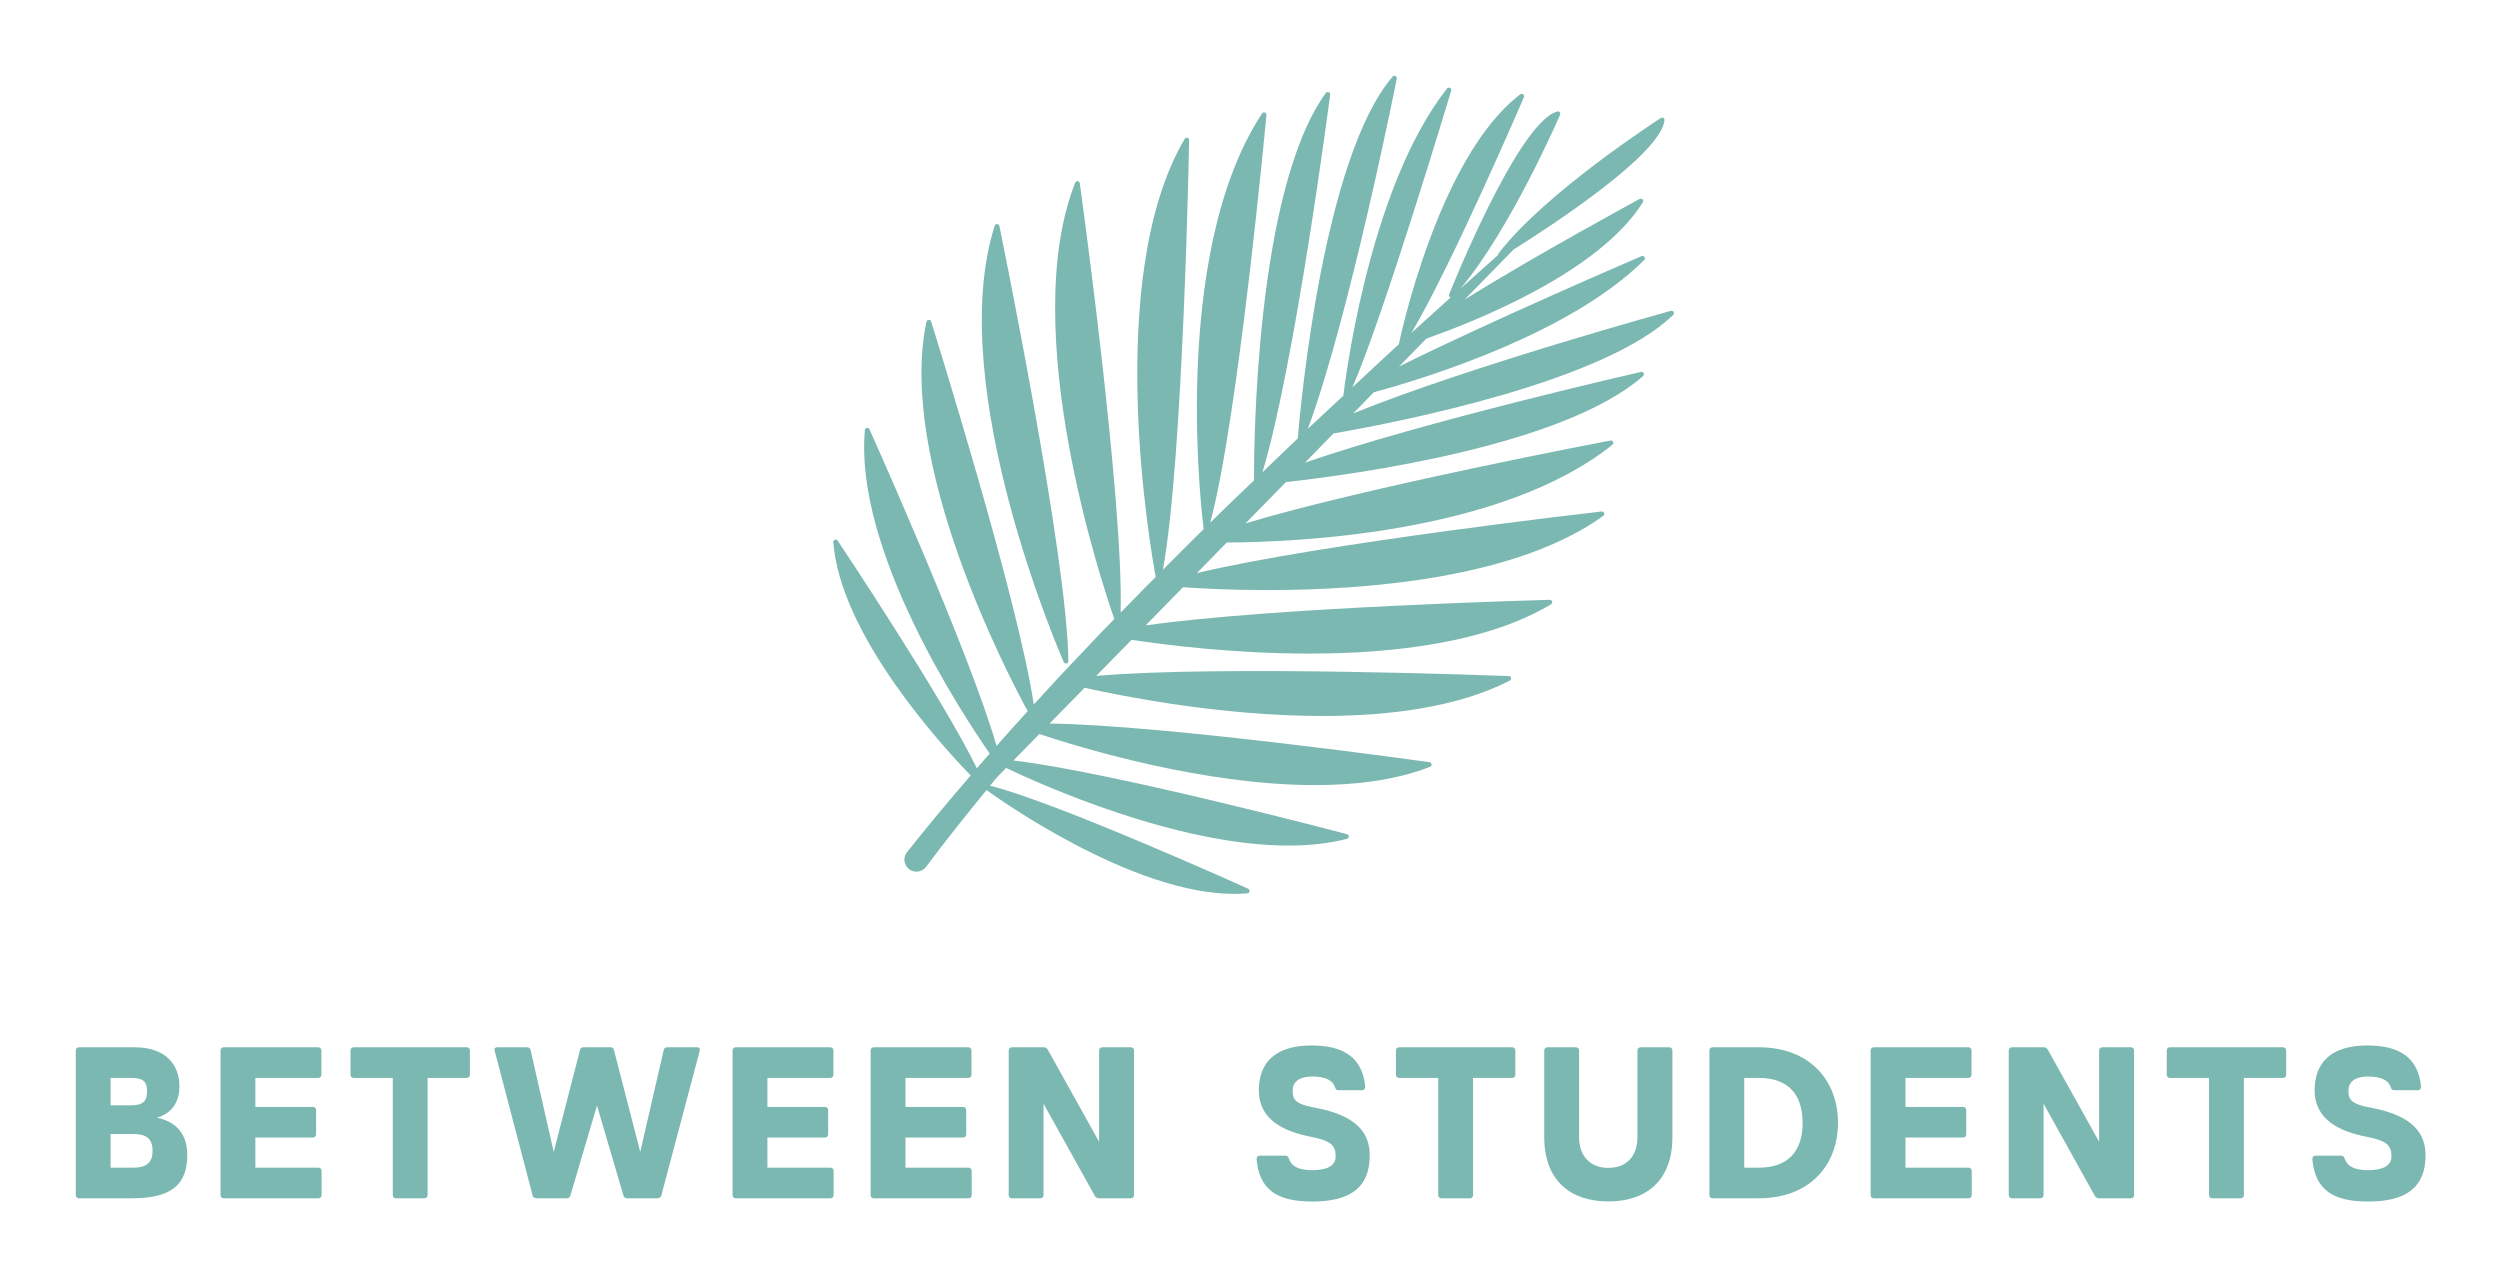 
        <svg xmlns="http://www.w3.org/2000/svg" xmlns:xlink="http://www.w3.org/1999/xlink" version="1.1" width="3193.548" 
        height="1631.546" viewBox="0 0 3193.548 1631.546">
			
			<g transform="scale(9.677) translate(10, 10)">
				<defs id="SvgjsDefs2138"></defs><g id="SvgjsG2139" featureKey="symbolFeature-0" transform="matrix(1.233,0,0,1.233,93.835,-7.65)" fill="#7bb8b1"><g xmlns="http://www.w3.org/2000/svg"><path d="M29.909,69.133c0.018,0,0.036-0.002,0.055-0.006c0.119-0.026,0.204-0.132,0.203-0.253   c-0.094-11.138-7.314-46.228-7.387-46.582c-0.024-0.114-0.122-0.199-0.239-0.205c-0.114-0.013-0.223,0.067-0.259,0.179   c-5.52,17.284,7.262,46.422,7.391,46.715C29.716,69.075,29.809,69.133,29.909,69.133z"></path><path d="M94.923,31.804c0.084-0.082,0.101-0.211,0.043-0.312c-0.059-0.102-0.178-0.15-0.292-0.12   c-0.244,0.067-21.556,5.941-34.019,10.985l2.217-2.265c5.904-1.61,21.052-6.324,28.944-14.157c0.088-0.087,0.101-0.224,0.032-0.326   c-0.07-0.103-0.202-0.143-0.315-0.093c-0.205,0.088-16.577,7.13-25.971,11.827l2.936-3c5.317-1.868,18.494-7.109,23.174-14.588   c0.062-0.099,0.049-0.228-0.03-0.313c-0.08-0.085-0.207-0.106-0.31-0.05c-0.147,0.079-10.917,5.912-18.732,10.762l5.231-5.344   c3.952-2.477,15.735-10.15,16.156-13.833c0.011-0.099-0.035-0.195-0.119-0.248c-0.084-0.051-0.191-0.051-0.275,0.002   c-0.123,0.079-12.381,7.977-17.359,14.48c-0.039,0.051-0.054,0.113-0.05,0.174c-1.35,1.197-2.697,2.398-4.04,3.604   c5.345-6.31,10.61-18.48,10.665-18.609c0.039-0.091,0.022-0.197-0.043-0.272c-0.066-0.074-0.169-0.106-0.264-0.077   c-4.192,1.198-11.268,18.821-11.567,19.57c-0.046,0.115-0.004,0.246,0.101,0.313c0.02,0.013,0.043,0.012,0.064,0.019   c-1.405,1.266-2.811,2.531-4.209,3.805C71.145,26.622,78.857,8.694,78.94,8.5c0.046-0.108,0.014-0.232-0.078-0.304   c-0.092-0.072-0.221-0.073-0.314-0.003c-8.844,6.712-12.952,26.523-12.993,26.722c-0.002,0.009,0.005,0.017,0.004,0.027   c-0.141,0.129-0.285,0.256-0.426,0.385c-1.528,1.403-3.039,2.825-4.559,4.236c3.313-7.537,10.5-31.503,10.576-31.756   c0.035-0.119-0.018-0.245-0.128-0.302c-0.11-0.057-0.244-0.028-0.321,0.069c-8.616,10.947-11.068,32.661-11.091,32.88   c0,0.002,0.001,0.003,0.001,0.005c-1.27,1.183-2.548,2.356-3.811,3.546c4.411-11.824,9.476-37.226,9.529-37.493   c0.023-0.115-0.035-0.231-0.14-0.282c-0.105-0.051-0.232-0.024-0.308,0.064c-7.394,8.645-9.839,34.969-10.155,38.74   c-1.267,1.199-2.52,2.413-3.778,3.622c3.499-11.631,7.209-40.126,7.247-40.424c0.015-0.117-0.051-0.229-0.161-0.273   c-0.109-0.043-0.234-0.007-0.304,0.089c-7.582,10.476-7.7,38.247-7.687,41.475c-1.036,0.998-2.086,1.98-3.115,2.986   c-0.531,0.508-1.052,1.026-1.574,1.542c2.992-11.111,5.987-43.31,6.018-43.641c0.011-0.118-0.06-0.228-0.172-0.267   c-0.111-0.04-0.235,0.003-0.3,0.102c-10.059,15.315-6.286,44.198-6.247,44.488c0,0.001,0.002,0.002,0.002,0.003   c-0.728,0.723-1.454,1.449-2.185,2.169c-0.733,0.723-1.452,1.46-2.18,2.188c2.182-11.979,2.8-45.646,2.806-45.995   c0.002-0.117-0.075-0.221-0.188-0.253c-0.112-0.031-0.232,0.017-0.292,0.118c-8.721,14.869-3.678,43.781-3.098,46.904   c-0.488,0.493-0.986,0.976-1.469,1.474l-2.286,2.339c0.323-12.084-4.323-45.625-4.372-45.972c-0.016-0.116-0.108-0.206-0.225-0.22   c-0.114-0.017-0.227,0.052-0.27,0.161c-6.232,15.86,2.962,43.202,4.194,46.718l-1.421,1.454l-4.312,4.548   c-0.972,1.044-1.933,2.098-2.896,3.151c-1.649-11.24-10.892-40.698-10.988-41.005c-0.035-0.112-0.142-0.191-0.258-0.18   c-0.117,0.005-0.216,0.089-0.24,0.204C11.799,47.591,23.7,70.358,25.811,74.231c-1.12,1.23-2.228,2.473-3.333,3.719   c-2.873-9.995-13.49-33.643-13.603-33.894c-0.048-0.107-0.162-0.169-0.278-0.148c-0.115,0.02-0.203,0.114-0.214,0.231   C7.226,56.955,18.762,74.48,21.746,78.771c-0.461,0.523-0.921,1.048-1.378,1.574C16.739,72.866,5.591,56.16,5.472,55.981   c-0.065-0.098-0.189-0.139-0.298-0.101c-0.111,0.038-0.182,0.146-0.173,0.263c0.758,9.911,11.563,21.729,14.708,24.974   c-2.322,2.691-4.607,5.417-6.818,8.212c-0.006,0.007-0.015,0.019-0.02,0.026c-0.427,0.569-0.311,1.376,0.258,1.803   s1.376,0.311,1.803-0.258l0.007-0.01c2.087-2.784,4.256-5.511,6.465-8.21c1.318,0.957,15.575,11.114,26.507,11.114   c0.482,0,0.958-0.02,1.425-0.061c0.117-0.01,0.212-0.098,0.231-0.213c0.02-0.116-0.041-0.23-0.148-0.278   c-0.207-0.094-20.476-9.245-27.637-11.029c0.227-0.276,0.447-0.556,0.675-0.831l1.048-1.07c3.769,1.8,18.238,8.312,30.23,8.312   c2.196,0,4.312-0.219,6.261-0.725c0.113-0.03,0.192-0.132,0.193-0.249c0-0.117-0.078-0.219-0.192-0.25   c-0.267-0.071-25.416-6.701-35.713-7.884l2.775-2.835c4.574,1.519,17.608,5.468,29.521,5.468c4.42,0,8.689-0.545,12.31-1.958   c0.109-0.043,0.176-0.153,0.162-0.27c-0.014-0.116-0.104-0.209-0.22-0.225c-0.305-0.043-28.312-3.982-40.674-4.138l3.751-3.832   c4.085,0.917,14.643,3.023,25.446,3.023c7.202,0,14.51-0.937,20.074-3.786c0.104-0.053,0.159-0.17,0.134-0.285   c-0.025-0.115-0.124-0.197-0.241-0.202c-0.332-0.013-30.81-1.191-44.172-0.017l3.784-3.866c3.542,0.54,10.86,1.478,19.002,1.478   c9.012,0,19.008-1.154,25.914-5.28c0.101-0.06,0.148-0.181,0.115-0.293c-0.033-0.112-0.155-0.187-0.254-0.186   c-0.326,0.009-29.622,0.787-43.271,2.741l4.001-4.088c1.847,0.129,5.07,0.304,9.053,0.304c10.649,0,26.67-1.249,35.945-7.947   c0.095-0.068,0.132-0.193,0.089-0.302c-0.042-0.11-0.152-0.173-0.269-0.163c-0.328,0.037-30.133,3.432-43.337,6.595l3.205-3.275   c7.293-0.028,29.405-0.933,41.286-10.466c0.092-0.074,0.122-0.201,0.073-0.308c-0.049-0.107-0.167-0.167-0.282-0.145   c-0.294,0.056-26.065,4.952-39.072,8.871l4.327-4.421c7.627-0.848,29.763-3.892,38.24-11.35c0.089-0.078,0.113-0.206,0.059-0.31   c-0.054-0.105-0.171-0.16-0.286-0.134c-0.265,0.06-23.288,5.317-35.978,9.715l3.06-3.126   C65.877,43.226,87.669,38.919,94.923,31.804z"></path></g></g><g id="SvgjsG2140" featureKey="nameFeature-0" transform="matrix(0.712,0,0,0.712,-2.064,119.703)" fill="#7bb8b1"><path d="M17.9 25.06 c3.62 0.68 5.68 3.06 5.68 6.88 c0 5.42 -2.82 8.06 -10.26 8.06 l-9.82 0 c-0.36 0 -0.6 -0.24 -0.6 -0.6 l0 -26.8 c0 -0.36 0.24 -0.6 0.6 -0.6 l10.28 0 c5.82 0 8.34 3.22 8.34 7.28 c0 2.94 -1.5 5.04 -4.22 5.78 z M16.12 20.12 c0 -1.84 -0.84 -2.44 -2.94 -2.44 l-3.82 0 l0 5.08 l3.74 0 c2.24 0 3.02 -0.7 3.02 -2.64 z M13.58 34.32 c2.54 0 3.56 -1.04 3.56 -3.1 c0 -2.32 -1.18 -3.14 -3.62 -3.14 l-4.16 0 l0 6.24 l4.22 0 z M47.878 34.32 c0.36 0 0.6 0.24 0.6 0.6 l0 4.48 c0 0.36 -0.24 0.6 -0.6 0.6 l-17.54 0 c-0.36 0 -0.6 -0.24 -0.6 -0.6 l0 -26.8 c0 -0.36 0.24 -0.6 0.6 -0.6 l17.5 0 c0.36 0 0.6 0.24 0.6 0.6 l0 4.48 c0 0.36 -0.24 0.6 -0.6 0.6 l-11.64 0 l0 5.38 l10.66 0 c0.36 0 0.6 0.24 0.6 0.6 l0 4.48 c0 0.36 -0.24 0.6 -0.6 0.6 l-10.66 0 l0 5.58 l11.68 0 z M75.376 12 c0.36 0 0.6 0.24 0.6 0.6 l0 4.48 c0 0.36 -0.24 0.6 -0.6 0.6 l-7.24 0 l0 21.72 c0 0.36 -0.24 0.6 -0.6 0.6 l-5.26 0 c-0.36 0 -0.6 -0.24 -0.6 -0.6 l0 -21.72 l-7.24 0 c-0.36 0 -0.6 -0.24 -0.6 -0.6 l0 -4.48 c0 -0.36 0.24 -0.6 0.6 -0.6 l20.94 0 z M118.094 12 c0.44 0 0.58 0.28 0.48 0.68 l-7.12 26.84 c-0.08 0.32 -0.46 0.48 -0.78 0.48 l-5.54 0 c-0.32 0 -0.58 -0.16 -0.68 -0.48 l-4.92 -16.72 l-4.94 16.72 c-0.1 0.32 -0.34 0.48 -0.66 0.48 l-5.56 0 c-0.32 0 -0.68 -0.16 -0.76 -0.48 l-7.04 -26.84 c-0.12 -0.42 0.04 -0.68 0.48 -0.68 l5.48 0 c0.32 0 0.6 0.12 0.68 0.48 l4.3 18.92 l4.88 -18.92 c0.06 -0.22 0.18 -0.34 0.32 -0.42 c0.08 -0.04 0.2 -0.06 0.32 -0.06 l5 0 c0.12 0 0.24 0.02 0.32 0.06 c0.14 0.08 0.26 0.2 0.32 0.42 l4.88 18.92 l4.36 -18.92 c0.08 -0.36 0.36 -0.48 0.68 -0.48 l5.5 0 z M142.812 34.32 c0.36 0 0.6 0.24 0.6 0.6 l0 4.48 c0 0.36 -0.24 0.6 -0.6 0.6 l-17.54 0 c-0.36 0 -0.6 -0.24 -0.6 -0.6 l0 -26.8 c0 -0.36 0.24 -0.6 0.6 -0.6 l17.5 0 c0.36 0 0.6 0.24 0.6 0.6 l0 4.48 c0 0.36 -0.24 0.6 -0.6 0.6 l-11.64 0 l0 5.38 l10.66 0 c0.36 0 0.6 0.24 0.6 0.6 l0 4.48 c0 0.36 -0.24 0.6 -0.6 0.6 l-10.66 0 l0 5.58 l11.68 0 z M168.41 34.32 c0.36 0 0.6 0.24 0.6 0.6 l0 4.48 c0 0.36 -0.24 0.6 -0.6 0.6 l-17.54 0 c-0.36 0 -0.6 -0.24 -0.6 -0.6 l0 -26.8 c0 -0.36 0.24 -0.6 0.6 -0.6 l17.5 0 c0.36 0 0.6 0.24 0.6 0.6 l0 4.48 c0 0.36 -0.24 0.6 -0.6 0.6 l-11.64 0 l0 5.38 l10.66 0 c0.36 0 0.6 0.24 0.6 0.6 l0 4.48 c0 0.36 -0.24 0.6 -0.6 0.6 l-10.66 0 l0 5.58 l11.68 0 z M198.508 12 c0.36 0 0.6 0.24 0.6 0.6 l0 26.8 c0 0.36 -0.24 0.6 -0.6 0.6 l-5.92 0 c-0.32 0 -0.56 -0.12 -0.72 -0.4 l-9.54 -17.14 l0 16.94 c0 0.36 -0.24 0.6 -0.6 0.6 l-5.26 0 c-0.36 0 -0.6 -0.24 -0.6 -0.6 l0 -26.8 c0 -0.36 0.24 -0.6 0.6 -0.6 l5.9 0 c0.32 0 0.56 0.12 0.72 0.4 l9.54 17.12 l0 -16.92 c0 -0.36 0.24 -0.6 0.6 -0.6 l5.28 0 z M232.004 23.06 c5.26 0.98 10.8 2.82 10.8 8.96 c0 5.98 -3.6 8.58 -10.66 8.58 c-6.58 0 -9.82 -2.24 -10.32 -7.84 c-0.04 -0.4 0.2 -0.66 0.56 -0.66 l4.82 0 c0.36 0 0.5 0.22 0.6 0.54 c0.52 1.44 1.8 2.14 4.34 2.14 c2.68 0 4.34 -0.76 4.34 -2.54 c0 -1.86 -0.6 -2.86 -4.48 -3.62 c-4.96 -0.98 -9.76 -3.04 -9.76 -8.68 c0 -5.16 3.14 -8.28 9.76 -8.28 c5.9 0 9.42 2.18 9.96 7.58 c0.04 0.4 -0.2 0.72 -0.56 0.72 l-4.46 0 c-0.36 0 -0.5 -0.28 -0.6 -0.6 c-0.38 -1.16 -1.64 -1.94 -4.24 -1.94 c-2.38 0 -3.58 1.04 -3.58 2.52 c0 1.2 -0.08 2.44 3.48 3.12 z M269.202 12 c0.36 0 0.6 0.24 0.6 0.6 l0 4.48 c0 0.36 -0.24 0.6 -0.6 0.6 l-7.24 0 l0 21.72 c0 0.36 -0.24 0.6 -0.6 0.6 l-5.26 0 c-0.36 0 -0.6 -0.24 -0.6 -0.6 l0 -21.72 l-7.24 0 c-0.36 0 -0.6 -0.24 -0.6 -0.6 l0 -4.48 c0 -0.36 0.24 -0.6 0.6 -0.6 l20.94 0 z M298.32 12 c0.36 0 0.6 0.24 0.6 0.6 l0 16.06 c0 8.18 -4.96 11.92 -11.88 11.92 c-6.88 0 -11.88 -3.74 -11.88 -11.92 l0 -16.06 c0 -0.36 0.24 -0.6 0.6 -0.6 l5.26 0 c0.36 0 0.6 0.24 0.6 0.6 l0 16.06 c0 3.5 2.04 5.7 5.42 5.7 c3.42 0 5.4 -2.2 5.4 -5.7 l0 -16.06 c0 -0.36 0.24 -0.6 0.6 -0.6 l5.28 0 z M314.918 12 c9.56 0 14.7 6.24 14.7 14 s-5.14 14 -14.7 14 l-8.54 0 c-0.36 0 -0.6 -0.24 -0.6 -0.6 l0 -26.8 c0 -0.36 0.24 -0.6 0.6 -0.6 l8.54 0 z M314.918 34.32 c5.42 0 8.14 -3 8.14 -8.32 s-2.72 -8.32 -8.14 -8.32 l-2.68 0 l0 16.64 l2.68 0 z M353.816 34.32 c0.36 0 0.6 0.24 0.6 0.6 l0 4.48 c0 0.36 -0.24 0.6 -0.6 0.6 l-17.54 0 c-0.36 0 -0.6 -0.24 -0.6 -0.6 l0 -26.8 c0 -0.36 0.24 -0.6 0.6 -0.6 l17.5 0 c0.36 0 0.6 0.24 0.6 0.6 l0 4.48 c0 0.36 -0.24 0.6 -0.6 0.6 l-11.64 0 l0 5.38 l10.66 0 c0.36 0 0.6 0.24 0.6 0.6 l0 4.48 c0 0.36 -0.24 0.6 -0.6 0.6 l-10.66 0 l0 5.58 l11.68 0 z M383.914 12 c0.36 0 0.6 0.24 0.6 0.6 l0 26.8 c0 0.36 -0.24 0.6 -0.6 0.6 l-5.92 0 c-0.32 0 -0.56 -0.12 -0.72 -0.4 l-9.54 -17.14 l0 16.94 c0 0.36 -0.24 0.6 -0.6 0.6 l-5.26 0 c-0.36 0 -0.6 -0.24 -0.6 -0.6 l0 -26.8 c0 -0.36 0.24 -0.6 0.6 -0.6 l5.9 0 c0.32 0 0.56 0.12 0.72 0.4 l9.54 17.12 l0 -16.92 c0 -0.36 0.24 -0.6 0.6 -0.6 l5.28 0 z M412.112 12 c0.36 0 0.6 0.24 0.6 0.6 l0 4.48 c0 0.36 -0.24 0.6 -0.6 0.6 l-7.24 0 l0 21.72 c0 0.36 -0.24 0.6 -0.6 0.6 l-5.26 0 c-0.36 0 -0.6 -0.24 -0.6 -0.6 l0 -21.72 l-7.24 0 c-0.36 0 -0.6 -0.24 -0.6 -0.6 l0 -4.48 c0 -0.36 0.24 -0.6 0.6 -0.6 l20.94 0 z M427.75 23.06 c5.26 0.98 10.8 2.82 10.8 8.96 c0 5.98 -3.6 8.58 -10.66 8.58 c-6.58 0 -9.82 -2.24 -10.32 -7.84 c-0.04 -0.4 0.2 -0.66 0.56 -0.66 l4.82 0 c0.36 0 0.5 0.22 0.6 0.54 c0.52 1.44 1.8 2.14 4.34 2.14 c2.68 0 4.34 -0.76 4.34 -2.54 c0 -1.86 -0.6 -2.86 -4.48 -3.62 c-4.96 -0.98 -9.76 -3.04 -9.76 -8.68 c0 -5.16 3.14 -8.28 9.76 -8.28 c5.9 0 9.42 2.18 9.96 7.58 c0.04 0.4 -0.2 0.72 -0.56 0.72 l-4.46 0 c-0.36 0 -0.5 -0.28 -0.6 -0.6 c-0.38 -1.16 -1.64 -1.94 -4.24 -1.94 c-2.38 0 -3.58 1.04 -3.58 2.52 c0 1.2 -0.08 2.44 3.48 3.12 z"></path></g>
			</g>
		</svg>
	